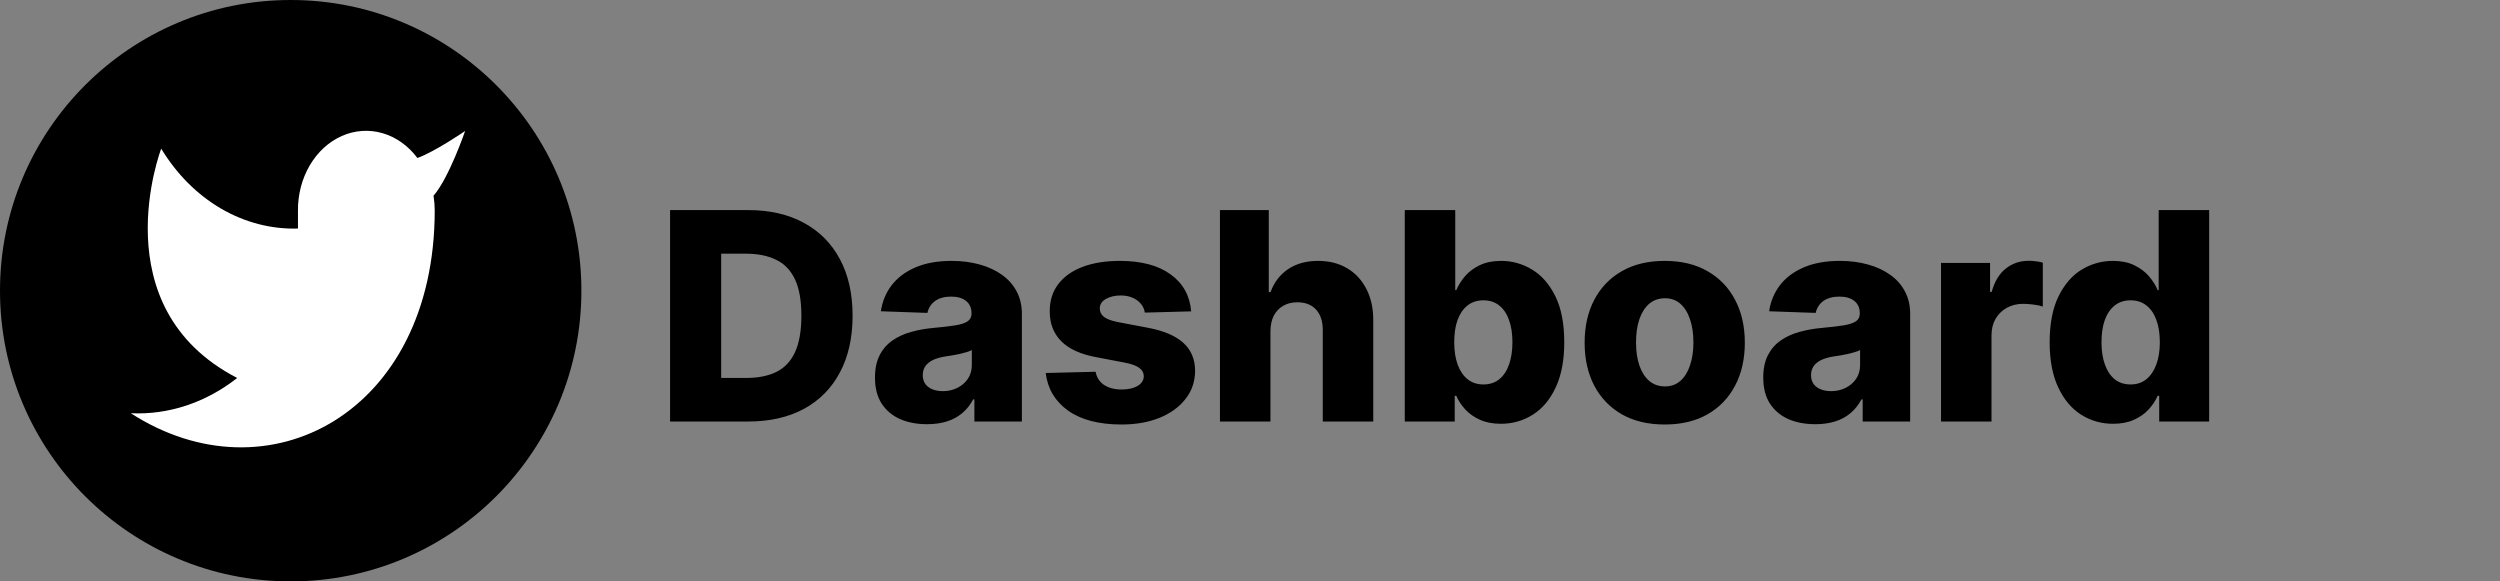 <svg width="172" height="40" viewBox="0 0 172 40" fill="none" xmlns="http://www.w3.org/2000/svg">
<rect x="0" y="0" width="172" height="40" fill="#808080" stroke="none"/>
<circle cx="20" cy="20" r="20" fill="black"/>
<path d="M32 9.012C32 9.012 29.89 10.459 28.717 10.869C28.088 10.029 27.251 9.433 26.32 9.163C25.389 8.892 24.41 8.96 23.513 9.357C22.617 9.755 21.847 10.462 21.308 11.383C20.769 12.305 20.487 13.396 20.5 14.51V15.724C18.663 15.779 16.842 15.306 15.201 14.347C13.559 13.388 12.147 11.972 11.091 10.226C11.091 10.226 6.909 21.149 16.318 26.004C14.165 27.7 11.6 28.551 9 28.431C18.409 34.499 29.909 28.431 29.909 14.474C29.908 14.136 29.88 13.798 29.826 13.466C30.892 12.245 32 9.012 32 9.012Z" fill="white"/>
<path d="M51.477 29H46.101V14.454H51.47C52.952 14.454 54.228 14.746 55.298 15.328C56.373 15.906 57.202 16.739 57.784 17.828C58.367 18.912 58.658 20.21 58.658 21.72C58.658 23.235 58.367 24.537 57.784 25.626C57.206 26.715 56.38 27.551 55.305 28.134C54.231 28.711 52.955 29 51.477 29ZM49.617 26.003H51.342C52.157 26.003 52.846 25.866 53.409 25.591C53.977 25.312 54.406 24.859 54.695 24.234C54.988 23.605 55.135 22.767 55.135 21.72C55.135 20.674 54.988 19.84 54.695 19.22C54.401 18.595 53.968 18.145 53.395 17.871C52.827 17.591 52.126 17.452 51.293 17.452H49.617V26.003ZM63.785 29.185C63.09 29.185 62.472 29.069 61.932 28.837C61.397 28.6 60.973 28.245 60.66 27.771C60.353 27.293 60.199 26.694 60.199 25.974C60.199 25.368 60.305 24.857 60.519 24.44C60.731 24.024 61.025 23.685 61.399 23.425C61.773 23.164 62.204 22.968 62.692 22.835C63.179 22.698 63.7 22.606 64.254 22.558C64.874 22.501 65.374 22.442 65.753 22.381C66.132 22.314 66.406 22.222 66.577 22.104C66.752 21.981 66.84 21.808 66.84 21.585V21.55C66.84 21.185 66.714 20.903 66.463 20.704C66.212 20.506 65.874 20.406 65.447 20.406C64.988 20.406 64.619 20.506 64.34 20.704C64.06 20.903 63.883 21.178 63.807 21.528L60.604 21.415C60.698 20.752 60.942 20.16 61.335 19.639C61.733 19.114 62.278 18.702 62.969 18.403C63.665 18.1 64.501 17.949 65.476 17.949C66.172 17.949 66.813 18.032 67.401 18.197C67.988 18.358 68.499 18.595 68.935 18.908C69.37 19.215 69.706 19.594 69.943 20.044C70.185 20.494 70.305 21.008 70.305 21.585V29H67.038V27.48H66.953C66.759 27.849 66.51 28.162 66.207 28.418C65.909 28.673 65.556 28.865 65.149 28.993C64.747 29.121 64.292 29.185 63.785 29.185ZM64.858 26.912C65.232 26.912 65.568 26.836 65.867 26.685C66.169 26.533 66.411 26.325 66.591 26.06C66.771 25.79 66.861 25.477 66.861 25.122V24.085C66.761 24.137 66.641 24.185 66.499 24.227C66.361 24.27 66.21 24.31 66.044 24.348C65.878 24.386 65.708 24.419 65.533 24.447C65.358 24.476 65.189 24.502 65.028 24.526C64.702 24.578 64.422 24.658 64.19 24.767C63.963 24.876 63.788 25.018 63.665 25.193C63.546 25.364 63.487 25.567 63.487 25.804C63.487 26.164 63.615 26.438 63.871 26.628C64.131 26.817 64.46 26.912 64.858 26.912ZM81.953 21.422L78.764 21.507C78.731 21.28 78.641 21.079 78.494 20.903C78.347 20.724 78.156 20.584 77.919 20.484C77.687 20.38 77.417 20.328 77.109 20.328C76.707 20.328 76.364 20.409 76.079 20.57C75.8 20.731 75.663 20.948 75.668 21.223C75.663 21.436 75.748 21.621 75.923 21.777C76.103 21.933 76.423 22.059 76.882 22.153L78.984 22.551C80.073 22.759 80.883 23.105 81.413 23.588C81.948 24.071 82.218 24.71 82.223 25.506C82.218 26.254 81.996 26.905 81.555 27.459C81.12 28.013 80.523 28.444 79.766 28.751C79.008 29.055 78.142 29.206 77.166 29.206C75.608 29.206 74.38 28.886 73.48 28.247C72.585 27.603 72.074 26.741 71.946 25.662L75.376 25.577C75.452 25.974 75.649 26.277 75.966 26.486C76.283 26.694 76.688 26.798 77.18 26.798C77.626 26.798 77.988 26.715 78.267 26.55C78.546 26.384 78.688 26.164 78.693 25.889C78.688 25.643 78.579 25.447 78.367 25.3C78.153 25.148 77.82 25.03 77.365 24.945L75.462 24.582C74.368 24.384 73.553 24.017 73.019 23.482C72.483 22.942 72.218 22.255 72.223 21.422C72.218 20.693 72.412 20.07 72.805 19.554C73.198 19.033 73.757 18.635 74.481 18.361C75.206 18.086 76.061 17.949 77.046 17.949C78.523 17.949 79.688 18.259 80.54 18.879C81.392 19.495 81.863 20.342 81.953 21.422ZM87.406 22.778V29H83.933V14.454H87.292V20.094H87.413C87.659 19.421 88.062 18.896 88.62 18.517C89.184 18.138 89.873 17.949 90.687 17.949C91.454 17.949 92.122 18.119 92.69 18.46C93.258 18.796 93.698 19.272 94.011 19.888C94.328 20.503 94.484 21.223 94.48 22.047V29H91.007V22.729C91.011 22.123 90.86 21.649 90.552 21.308C90.244 20.967 89.811 20.797 89.252 20.797C88.888 20.797 88.566 20.877 88.287 21.038C88.012 21.195 87.796 21.419 87.64 21.713C87.489 22.007 87.411 22.362 87.406 22.778ZM96.648 29V14.454H100.121V19.959H100.192C100.334 19.627 100.535 19.308 100.795 19C101.061 18.692 101.397 18.441 101.804 18.247C102.216 18.048 102.708 17.949 103.281 17.949C104.039 17.949 104.747 18.148 105.405 18.546C106.068 18.943 106.603 19.556 107.01 20.385C107.417 21.213 107.621 22.269 107.621 23.553C107.621 24.788 107.424 25.823 107.031 26.656C106.643 27.49 106.117 28.115 105.455 28.531C104.796 28.948 104.065 29.156 103.26 29.156C102.711 29.156 102.235 29.066 101.832 28.886C101.43 28.706 101.091 28.47 100.817 28.176C100.547 27.883 100.339 27.568 100.192 27.232H100.085V29H96.648ZM100.05 23.546C100.05 24.133 100.128 24.644 100.284 25.079C100.445 25.515 100.675 25.854 100.973 26.095C101.276 26.332 101.638 26.45 102.06 26.45C102.486 26.45 102.848 26.332 103.146 26.095C103.445 25.854 103.67 25.515 103.821 25.079C103.977 24.644 104.055 24.133 104.055 23.546C104.055 22.958 103.977 22.449 103.821 22.018C103.67 21.588 103.445 21.254 103.146 21.017C102.853 20.78 102.491 20.662 102.06 20.662C101.634 20.662 101.271 20.778 100.973 21.01C100.675 21.242 100.445 21.573 100.284 22.004C100.128 22.435 100.05 22.949 100.05 23.546ZM114.533 29.206C113.387 29.206 112.402 28.972 111.578 28.503C110.759 28.029 110.127 27.371 109.682 26.528C109.242 25.681 109.022 24.698 109.022 23.581C109.022 22.459 109.242 21.476 109.682 20.634C110.127 19.786 110.759 19.128 111.578 18.659C112.402 18.186 113.387 17.949 114.533 17.949C115.679 17.949 116.661 18.186 117.48 18.659C118.304 19.128 118.936 19.786 119.377 20.634C119.822 21.476 120.044 22.459 120.044 23.581C120.044 24.698 119.822 25.681 119.377 26.528C118.936 27.371 118.304 28.029 117.48 28.503C116.661 28.972 115.679 29.206 114.533 29.206ZM114.554 26.585C114.971 26.585 115.324 26.457 115.613 26.202C115.901 25.946 116.122 25.591 116.273 25.136C116.429 24.682 116.507 24.156 116.507 23.56C116.507 22.954 116.429 22.423 116.273 21.969C116.122 21.514 115.901 21.159 115.613 20.903C115.324 20.648 114.971 20.52 114.554 20.52C114.123 20.52 113.759 20.648 113.461 20.903C113.167 21.159 112.942 21.514 112.786 21.969C112.634 22.423 112.559 22.954 112.559 23.56C112.559 24.156 112.634 24.682 112.786 25.136C112.942 25.591 113.167 25.946 113.461 26.202C113.759 26.457 114.123 26.585 114.554 26.585ZM124.899 29.185C124.203 29.185 123.585 29.069 123.045 28.837C122.51 28.6 122.086 28.245 121.774 27.771C121.466 27.293 121.312 26.694 121.312 25.974C121.312 25.368 121.419 24.857 121.632 24.44C121.845 24.024 122.138 23.685 122.512 23.425C122.886 23.164 123.317 22.968 123.805 22.835C124.293 22.698 124.814 22.606 125.368 22.558C125.988 22.501 126.487 22.442 126.866 22.381C127.245 22.314 127.52 22.222 127.69 22.104C127.865 21.981 127.953 21.808 127.953 21.585V21.55C127.953 21.185 127.827 20.903 127.576 20.704C127.325 20.506 126.987 20.406 126.561 20.406C126.101 20.406 125.732 20.506 125.453 20.704C125.173 20.903 124.996 21.178 124.92 21.528L121.717 21.415C121.812 20.752 122.056 20.16 122.449 19.639C122.846 19.114 123.391 18.702 124.082 18.403C124.778 18.1 125.614 17.949 126.589 17.949C127.285 17.949 127.927 18.032 128.514 18.197C129.101 18.358 129.612 18.595 130.048 18.908C130.484 19.215 130.82 19.594 131.056 20.044C131.298 20.494 131.419 21.008 131.419 21.585V29H128.152V27.48H128.066C127.872 27.849 127.624 28.162 127.321 28.418C127.022 28.673 126.67 28.865 126.262 28.993C125.86 29.121 125.405 29.185 124.899 29.185ZM125.971 26.912C126.345 26.912 126.681 26.836 126.98 26.685C127.283 26.533 127.524 26.325 127.704 26.06C127.884 25.79 127.974 25.477 127.974 25.122V24.085C127.875 24.137 127.754 24.185 127.612 24.227C127.475 24.27 127.323 24.31 127.157 24.348C126.992 24.386 126.821 24.419 126.646 24.447C126.471 24.476 126.303 24.502 126.142 24.526C125.815 24.578 125.536 24.658 125.304 24.767C125.076 24.876 124.901 25.018 124.778 25.193C124.66 25.364 124.6 25.567 124.6 25.804C124.6 26.164 124.728 26.438 124.984 26.628C125.244 26.817 125.574 26.912 125.971 26.912ZM133.542 29V18.091H136.916V20.079H137.029C137.228 19.36 137.553 18.825 138.002 18.474C138.452 18.119 138.975 17.942 139.572 17.942C139.733 17.942 139.899 17.954 140.069 17.977C140.24 17.996 140.398 18.027 140.545 18.07V21.088C140.379 21.031 140.162 20.986 139.892 20.953C139.627 20.92 139.39 20.903 139.181 20.903C138.77 20.903 138.398 20.996 138.066 21.18C137.74 21.36 137.482 21.614 137.292 21.94C137.108 22.262 137.015 22.641 137.015 23.077V29H133.542ZM145.378 29.156C144.573 29.156 143.842 28.948 143.184 28.531C142.525 28.115 142 27.49 141.607 26.656C141.214 25.823 141.017 24.788 141.017 23.553C141.017 22.269 141.221 21.213 141.628 20.385C142.035 19.556 142.568 18.943 143.226 18.546C143.889 18.148 144.602 17.949 145.364 17.949C145.937 17.949 146.427 18.048 146.834 18.247C147.241 18.441 147.578 18.692 147.843 19C148.108 19.308 148.309 19.627 148.446 19.959H148.517V14.454H151.99V29H148.553V27.232H148.446C148.3 27.568 148.091 27.883 147.821 28.176C147.551 28.47 147.213 28.706 146.806 28.886C146.403 29.066 145.927 29.156 145.378 29.156ZM146.586 26.45C147.007 26.45 147.367 26.332 147.665 26.095C147.963 25.854 148.193 25.515 148.354 25.079C148.515 24.644 148.596 24.133 148.596 23.546C148.596 22.949 148.515 22.435 148.354 22.004C148.198 21.573 147.968 21.242 147.665 21.01C147.367 20.778 147.007 20.662 146.586 20.662C146.155 20.662 145.79 20.78 145.492 21.017C145.194 21.254 144.966 21.588 144.81 22.018C144.658 22.449 144.583 22.958 144.583 23.546C144.583 24.133 144.661 24.644 144.817 25.079C144.973 25.515 145.198 25.854 145.492 26.095C145.79 26.332 146.155 26.45 146.586 26.45Z" fill="black"/>
</svg>
